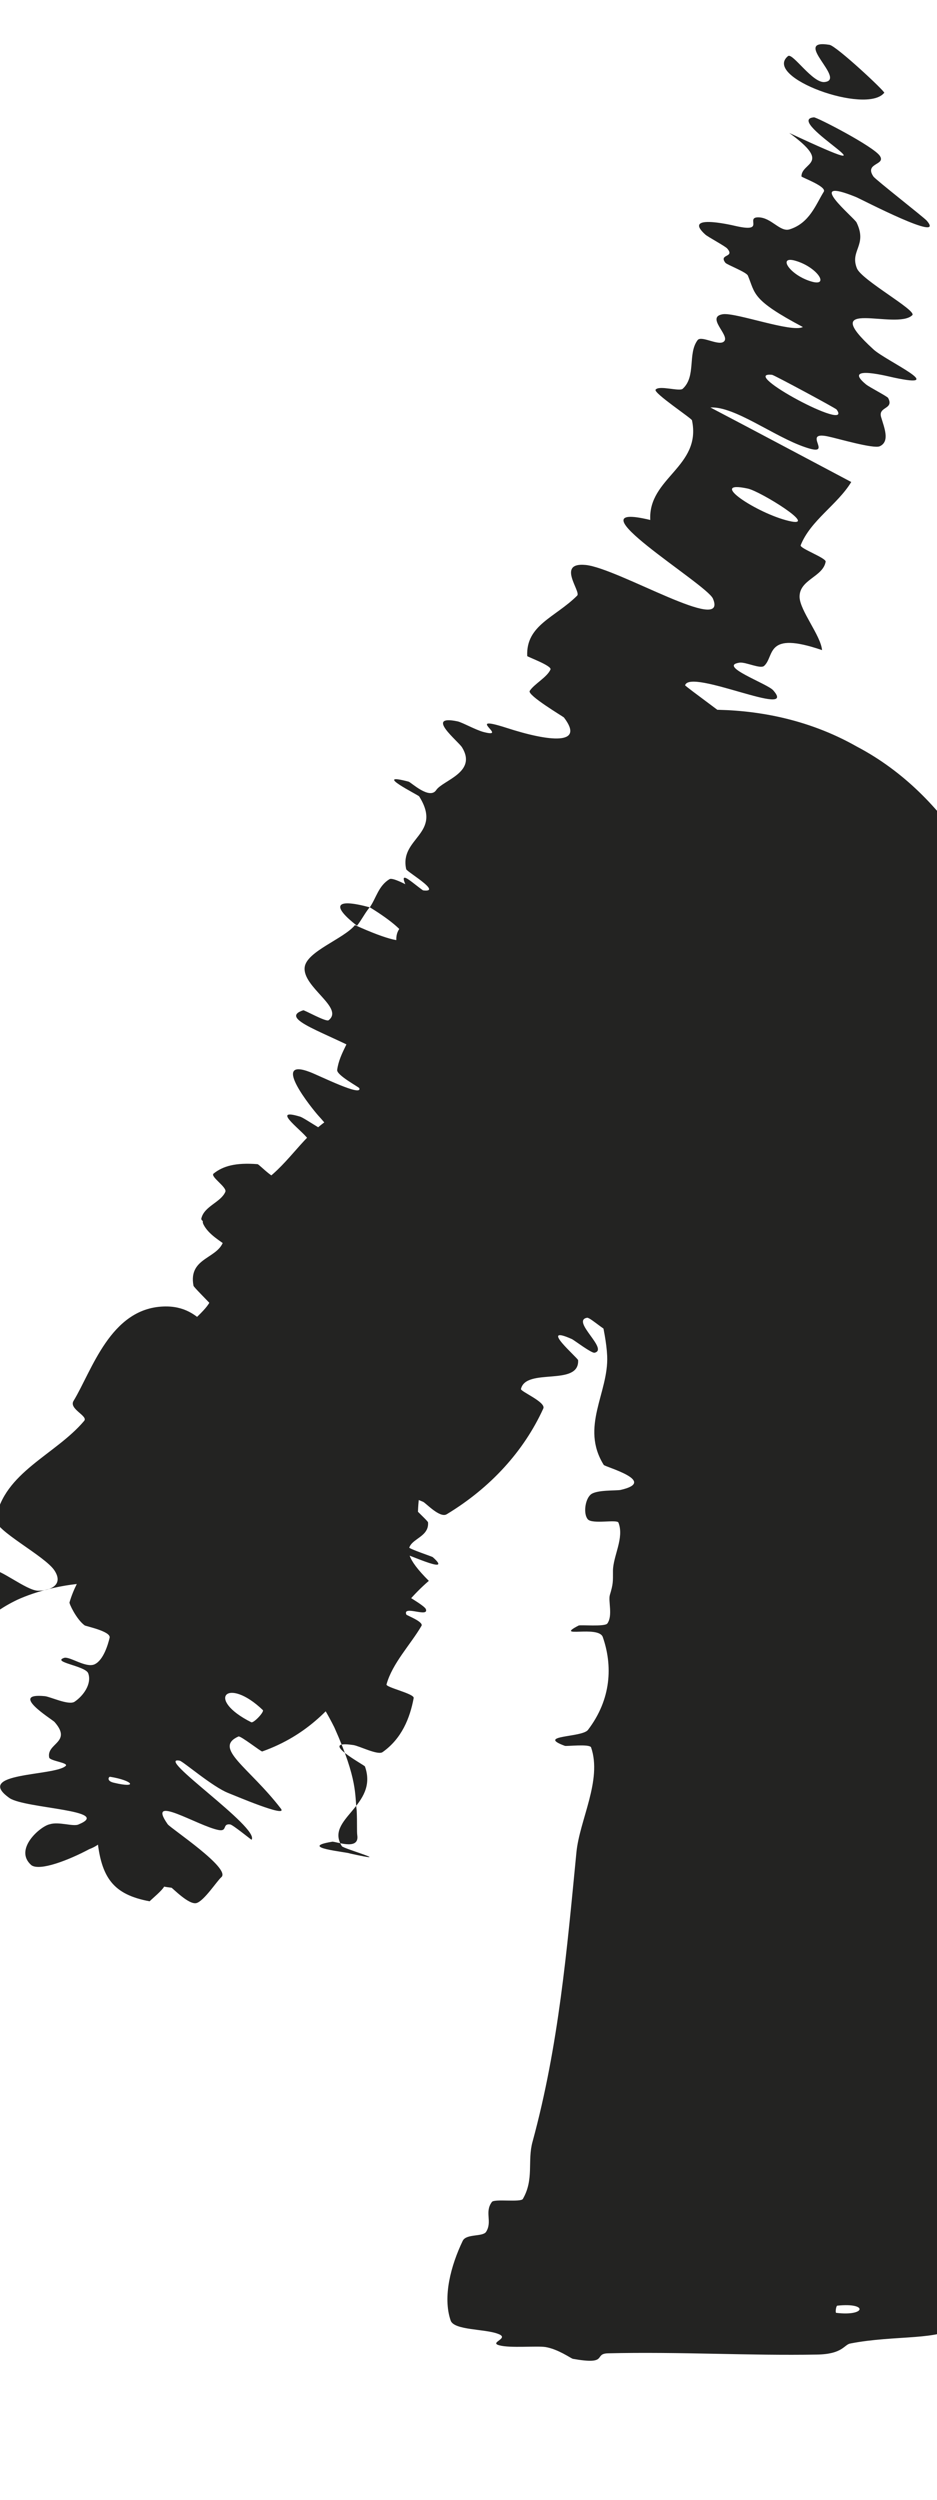 <svg width="6" height="16" viewBox="0 0 6 16" fill="none" xmlns="http://www.w3.org/2000/svg">
<path d="M2.886 14.853C2.833 14.7 2.888 14.498 2.963 14.342C2.986 14.295 3.092 14.318 3.113 14.284C3.154 14.218 3.101 14.158 3.15 14.093C3.166 14.072 3.334 14.097 3.348 14.074C3.421 13.948 3.376 13.831 3.41 13.708C3.578 13.091 3.63 12.482 3.691 11.856C3.711 11.649 3.857 11.394 3.785 11.184C3.776 11.16 3.629 11.178 3.617 11.174C3.429 11.105 3.727 11.122 3.765 11.072C3.916 10.874 3.923 10.659 3.86 10.478C3.833 10.4 3.543 10.488 3.705 10.404C3.716 10.398 3.873 10.413 3.889 10.391C3.925 10.341 3.894 10.247 3.905 10.209C3.927 10.136 3.925 10.124 3.925 10.055C3.925 9.96 3.999 9.843 3.96 9.745C3.951 9.723 3.792 9.757 3.764 9.724C3.735 9.691 3.745 9.599 3.782 9.566C3.819 9.534 3.945 9.542 3.974 9.536C4.216 9.481 3.875 9.389 3.866 9.376C3.714 9.132 3.898 8.914 3.888 8.679C3.88 8.505 3.808 8.314 3.81 8.148C3.812 7.947 3.891 7.774 3.867 7.58C3.865 7.559 3.678 7.592 3.674 7.567C3.64 7.302 3.647 7.036 3.761 6.765C3.772 6.738 3.94 6.763 3.961 6.736C4 6.683 4.057 6.621 4.095 6.558C4.108 6.57 4.119 6.593 4.143 6.637C4.162 6.678 4.243 6.826 4.404 6.883C4.569 6.94 4.66 6.895 4.69 6.892C4.73 6.882 4.745 6.879 4.756 6.887C4.799 6.918 4.851 7.035 5.019 7.222C4.969 7.23 4.869 7.3 4.705 7.273C4.596 7.259 4.49 7.103 4.505 7.208C4.508 7.231 4.645 7.313 4.641 7.339C4.624 7.455 4.515 7.514 4.517 7.649C4.519 7.676 4.636 7.755 4.653 7.775C4.791 7.936 4.465 7.805 4.433 7.807C4.201 7.812 4.198 7.943 4.117 8.051C4.098 8.076 4.276 8.154 4.263 8.182C4.197 8.325 4.091 8.45 3.934 8.53C3.899 8.548 3.783 8.431 3.759 8.434C3.655 8.454 3.901 8.637 3.807 8.658C3.788 8.662 3.677 8.578 3.663 8.571C3.442 8.472 3.702 8.692 3.702 8.706C3.71 8.876 3.368 8.751 3.336 8.89C3.332 8.906 3.498 8.974 3.479 9.015C3.354 9.289 3.14 9.523 2.86 9.692C2.816 9.718 2.725 9.618 2.709 9.612C2.472 9.51 2.738 9.724 2.741 9.744C2.752 9.893 2.454 9.827 2.746 10.118C2.352 10.457 2.261 11.003 1.679 11.21C1.672 11.212 1.54 11.108 1.527 11.114C1.362 11.188 1.594 11.31 1.798 11.575C1.85 11.641 1.489 11.486 1.462 11.476C1.362 11.437 1.173 11.274 1.151 11.269C0.982 11.235 1.665 11.698 1.611 11.775C1.609 11.776 1.491 11.679 1.474 11.677C1.422 11.67 1.458 11.723 1.401 11.713C1.27 11.689 0.932 11.474 1.074 11.676C1.093 11.702 1.483 11.96 1.417 12.015C1.39 12.038 1.308 12.165 1.259 12.18C1.211 12.195 1.105 12.084 1.098 12.082C1.082 12.08 1.066 12.078 1.051 12.075C1.038 12.1 0.977 12.15 0.958 12.169C0.728 12.126 0.646 12.022 0.622 11.758C0.723 11.63 0.719 11.781 0.572 11.835C0.441 11.905 0.256 11.977 0.201 11.938C0.085 11.837 0.259 11.688 0.318 11.676C0.376 11.657 0.47 11.693 0.503 11.677C0.727 11.585 0.165 11.576 0.062 11.509C-0.176 11.342 0.352 11.369 0.421 11.302C0.44 11.282 0.321 11.271 0.315 11.249C0.296 11.156 0.465 11.153 0.349 11.021C0.33 11.002 0.054 10.833 0.287 10.856C0.321 10.859 0.439 10.916 0.477 10.892C0.534 10.854 0.589 10.777 0.565 10.71C0.548 10.662 0.33 10.639 0.41 10.611C0.445 10.599 0.55 10.678 0.606 10.652C0.663 10.625 0.692 10.524 0.702 10.482C0.711 10.441 0.551 10.409 0.542 10.403C0.489 10.364 0.442 10.263 0.445 10.256C0.545 9.914 0.915 9.707 0.953 9.358C0.957 9.33 0.791 9.285 0.79 9.28C0.757 9.168 1.154 9.4 1.318 9.396C0.992 9.278 1.064 9.267 1.052 9.193C1.046 9.157 0.915 9.124 0.903 9.116C0.731 8.999 0.988 9.064 1.041 9.077C1.236 9.121 1.03 9.005 1.161 9.034C1.291 9.063 1.455 9.179 1.475 9.121C1.366 9.059 1.048 8.983 1.016 8.919C0.931 8.749 1.09 8.592 1.217 8.471C1.267 8.424 1.312 8.382 1.335 8.347C1.413 8.225 1.409 8.175 1.482 8.115C1.614 8.008 1.37 7.967 1.304 7.839C1.238 7.71 1.768 7.979 1.89 8.015C2.013 8.052 1.897 7.989 1.968 8.001C2.039 8.013 2.105 8.078 2.144 8.053C2.182 8.029 2.014 7.845 1.897 7.781C1.648 7.646 1.357 7.575 1.492 7.522C1.5 7.519 1.636 7.597 1.659 7.582C1.838 7.465 1.917 7.299 2.083 7.179C2.106 7.162 2.257 7.25 2.272 7.241C2.432 7.15 2.143 7.083 1.877 6.881C2.266 7.068 2.526 7.132 2.572 7.031C2.601 6.97 2.423 6.905 2.319 6.813C2.287 6.785 2.424 6.793 2.347 6.75C2.092 6.609 1.777 6.52 1.942 6.466C1.949 6.464 2.088 6.542 2.104 6.53C2.207 6.45 1.935 6.318 1.951 6.19C1.964 6.089 2.201 6.009 2.273 5.921C2.715 6.121 2.656 5.983 2.368 5.807C2.409 5.748 2.423 5.67 2.494 5.627C2.518 5.612 2.639 5.684 2.654 5.688C2.89 5.745 2.606 5.582 2.601 5.563C2.556 5.361 2.837 5.34 2.684 5.097C2.678 5.088 2.376 4.939 2.617 5.003C2.633 5.008 2.751 5.12 2.793 5.057C2.835 4.994 3.057 4.944 2.959 4.784C2.936 4.745 2.715 4.572 2.93 4.617C2.959 4.623 3.044 4.671 3.096 4.685C3.265 4.729 2.964 4.569 3.242 4.658C3.519 4.748 3.748 4.771 3.611 4.592C3.607 4.587 3.374 4.449 3.392 4.422C3.42 4.378 3.503 4.335 3.525 4.285C3.535 4.261 3.377 4.204 3.376 4.199C3.367 4 3.556 3.952 3.696 3.812C3.722 3.786 3.56 3.597 3.751 3.616C3.961 3.638 4.667 4.067 4.565 3.831C4.524 3.737 3.625 3.198 4.164 3.328C4.149 3.058 4.494 2.988 4.431 2.69C4.428 2.677 4.183 2.515 4.198 2.494C4.221 2.464 4.352 2.508 4.372 2.488C4.459 2.408 4.402 2.264 4.467 2.177C4.492 2.144 4.61 2.222 4.639 2.182C4.669 2.142 4.519 2.028 4.629 2.011C4.712 1.999 5.071 2.131 5.141 2.093C4.811 1.918 4.838 1.881 4.789 1.764C4.779 1.741 4.656 1.695 4.645 1.682C4.6 1.624 4.708 1.65 4.657 1.591C4.645 1.576 4.532 1.516 4.516 1.501C4.372 1.371 4.663 1.435 4.713 1.447C4.905 1.49 4.77 1.391 4.855 1.391C4.939 1.391 4.994 1.487 5.056 1.468C5.184 1.428 5.224 1.309 5.275 1.227C5.295 1.193 5.133 1.136 5.132 1.129C5.132 1.037 5.331 1.052 5.054 0.851C5.851 1.222 5.002 0.768 5.212 0.751C5.229 0.749 5.598 0.939 5.635 0.999C5.672 1.058 5.533 1.042 5.593 1.13C5.607 1.15 5.918 1.393 5.934 1.412C6.063 1.561 5.513 1.274 5.481 1.261C5.138 1.122 5.469 1.392 5.485 1.424C5.556 1.571 5.441 1.602 5.487 1.717C5.516 1.792 5.872 1.987 5.842 2.017C5.742 2.117 5.219 1.895 5.594 2.237C5.674 2.31 6.08 2.493 5.725 2.417C5.703 2.413 5.386 2.329 5.545 2.46C5.565 2.477 5.68 2.536 5.687 2.547C5.727 2.621 5.622 2.601 5.642 2.669C5.662 2.737 5.7 2.825 5.634 2.856C5.595 2.875 5.36 2.805 5.3 2.793C5.127 2.757 5.352 2.93 5.155 2.862C4.957 2.795 4.704 2.599 4.549 2.608C4.847 2.764 5.152 2.927 5.451 3.085C5.363 3.23 5.19 3.331 5.127 3.49C5.12 3.51 5.291 3.571 5.287 3.595C5.27 3.693 5.118 3.709 5.12 3.821C5.122 3.908 5.256 4.068 5.264 4.161C4.897 4.035 4.962 4.2 4.893 4.262C4.869 4.283 4.777 4.237 4.737 4.241C4.59 4.261 4.913 4.375 4.951 4.418C5.115 4.604 4.419 4.276 4.387 4.386C4.385 4.391 4.723 4.636 4.741 4.656C4.864 4.785 4.608 4.603 4.563 4.626C4.482 4.668 4.372 4.672 4.443 4.801C4.464 4.839 4.67 5.003 4.47 4.962C4.444 4.957 4.323 4.896 4.314 4.897C4.154 4.924 4.538 5.108 4.646 5.218C4.754 5.328 4.453 5.276 4.369 5.256C4.152 5.202 4.299 5.186 4.28 5.174C4.06 5.04 4.074 5.113 4.035 5.146C3.654 4.974 3.65 5.043 3.997 5.18C4.034 5.195 4.014 5.146 4.035 5.146C4.39 5.356 4.407 5.442 4.027 5.351C3.849 5.308 3.674 5.188 3.697 5.321C3.707 5.381 3.976 5.485 4.029 5.558C4.148 5.726 3.85 5.731 3.845 5.845C3.843 5.886 4.001 5.918 4.005 5.948C4.015 6.028 3.883 6.034 3.91 6.122C3.912 6.13 4.069 6.184 4.062 6.205C4.012 6.36 3.858 6.446 3.786 6.599C3.751 6.674 3.775 6.844 3.724 6.914C3.637 7.037 3.345 7.107 3.348 7.245C3.35 7.335 3.508 7.384 3.597 7.461C3.77 7.61 3.365 7.564 3.303 7.556C3.301 7.555 3.293 7.476 3.2 7.476C3.03 7.427 3.303 7.555 3.303 7.556C3.263 7.55 3.173 7.666 3.191 7.703C3.201 7.724 3.348 7.778 3.35 7.787C3.405 8.016 3.368 8.204 3.228 8.351C3.223 8.353 3.064 8.281 3.056 8.286C2.942 8.359 3.112 8.505 3.194 8.638C3.277 8.771 3.211 8.82 2.912 8.757C2.921 8.835 2.762 8.875 2.665 8.898C2.569 8.921 2.881 9.056 2.886 9.063C2.911 9.103 2.925 9.136 2.93 9.164C2.954 9.296 2.798 9.321 2.725 9.436C2.683 9.501 2.672 9.662 2.677 9.751C2.681 9.823 2.593 9.831 2.619 9.904C2.622 9.914 2.766 9.962 2.771 9.966C2.915 10.094 2.582 9.93 2.515 9.919C2.273 9.879 2.142 9.862 2.217 9.983C2.234 10.011 2.711 10.255 2.727 10.299C2.748 10.356 2.576 10.271 2.602 10.334C2.604 10.339 2.714 10.38 2.699 10.406C2.629 10.526 2.512 10.646 2.475 10.781C2.47 10.8 2.654 10.84 2.649 10.868C2.625 10.997 2.572 11.128 2.45 11.214C2.42 11.236 2.302 11.175 2.263 11.169C2.027 11.134 2.333 11.296 2.337 11.306C2.426 11.559 2.078 11.641 2.189 11.816C2.194 11.831 2.548 11.931 2.241 11.863C2.221 11.853 1.902 11.825 2.125 11.788C2.138 11.78 2.302 11.85 2.288 11.748C2.284 11.722 2.288 11.667 2.284 11.586C2.271 11.49 2.292 11.393 2.141 11.056C2.101 10.976 2.052 10.89 1.98 10.793C1.897 10.682 1.786 10.564 1.647 10.46C1.375 10.248 0.977 10.125 0.678 10.128C0.425 10.126 0.225 10.187 0.111 10.239C0.007 10.289 -0.062 10.342 -0.11 10.394C-0.156 10.445 -0.176 10.541 -0.186 10.617L-0.508 10.94C-0.432 10.965 -0.377 10.967 -0.476 10.851C-0.488 10.837 -0.902 10.422 -0.557 10.626C-0.5 10.659 -0.16 10.91 -0.293 10.723C-0.319 10.688 -0.411 10.654 -0.437 10.59C-0.478 10.491 -0.34 10.491 -0.454 10.326C-0.474 10.297 -0.679 10.09 -0.476 10.179C-0.445 10.193 -0.336 10.284 -0.31 10.275C-0.186 10.228 -0.201 10.085 -0.057 10.047C-0.007 10.034 0.169 10.18 0.243 10.181C0.316 10.182 0.411 10.147 0.349 10.052C0.288 9.958 -0.039 9.793 -0.027 9.723C0.025 9.423 0.356 9.311 0.539 9.094C0.566 9.062 0.439 9.018 0.471 8.966C0.589 8.772 0.706 8.375 1.046 8.362C1.319 8.351 1.347 8.612 1.49 8.56C1.558 8.535 1.242 8.248 1.239 8.229C1.203 8.039 1.414 8.06 1.435 7.925C1.44 7.897 1.283 7.823 1.289 7.8C1.306 7.72 1.414 7.696 1.443 7.628C1.455 7.598 1.343 7.53 1.368 7.511C1.428 7.463 1.509 7.44 1.649 7.451C1.662 7.452 1.773 7.578 1.807 7.538C1.863 7.472 2.024 7.449 1.976 7.298C1.961 7.253 1.715 7.084 1.922 7.147C1.965 7.16 2.252 7.376 2.038 7.14C2.002 7.1 1.727 6.762 1.986 6.862C2.053 6.888 2.319 7.021 2.301 6.965C2.298 6.957 2.155 6.882 2.159 6.848C2.174 6.734 2.255 6.648 2.276 6.531C2.282 6.498 2.121 6.44 2.135 6.394C2.171 6.269 2.298 6.166 2.412 6.098C2.454 6.074 2.546 6.18 2.56 6.187C2.789 6.287 2.544 6.065 2.54 6.039C2.515 5.882 2.696 5.899 2.73 5.79C2.741 5.759 2.605 5.679 2.598 5.665C2.535 5.525 2.722 5.741 2.774 5.727C2.917 5.69 2.992 5.579 3.094 5.442C3.132 5.391 2.951 5.317 2.989 5.271C3.026 5.225 3.08 5.166 3.15 5.1C3.212 5.042 3.315 4.95 3.49 4.843C3.554 4.804 3.743 4.693 3.985 4.622C4.14 4.568 4.841 4.412 5.486 4.778C6.103 5.102 6.367 5.741 6.407 5.914C6.473 6.137 6.484 6.3 6.487 6.432C6.474 6.488 6.455 6.543 6.428 6.598C6.411 6.632 6.27 6.618 6.239 6.627C6.018 6.687 6.326 6.743 6.356 6.757C6.492 6.825 6.37 6.859 6.396 6.925C6.527 7.242 6.464 7.641 6.427 7.948C6.379 8.345 6.259 8.66 6.308 9.034C6.311 9.058 6.496 9.026 6.501 9.047C6.556 9.313 6.493 9.578 6.556 9.843C6.56 9.865 6.736 9.827 6.749 9.862C6.778 9.934 6.772 10.026 6.718 10.1C6.692 10.136 6.539 10.094 6.516 10.13C6.462 10.216 6.453 10.307 6.484 10.391C6.497 10.427 6.676 10.367 6.679 10.414C6.707 10.738 6.747 11.053 6.523 11.387C6.507 11.41 6.141 11.439 6.213 11.484C6.315 11.485 6.434 11.482 6.543 11.481C6.614 11.949 6.497 12.418 6.486 12.892C6.485 12.912 6.679 12.874 6.679 12.912C6.68 13.134 6.737 13.353 6.547 13.583C6.529 13.606 6.187 13.599 6.24 13.665C6.249 13.677 6.296 13.774 6.371 13.801C6.382 13.805 6.541 13.784 6.546 13.817C6.573 14.001 6.538 14.206 6.443 14.393C6.427 14.424 6.257 14.393 6.244 14.414C6.155 14.568 6.285 14.732 6.132 14.882C6.028 14.983 5.734 14.943 5.446 14.999C5.405 15.005 5.398 15.068 5.23 15.07C4.808 15.078 4.345 15.051 3.894 15.062C3.797 15.064 3.902 15.139 3.667 15.097C3.651 15.091 3.574 15.036 3.494 15.022C3.439 15.013 3.268 15.03 3.198 15.011C3.127 14.993 3.27 14.966 3.188 14.937C3.104 14.905 2.909 14.915 2.886 14.853ZM2.236 9.001C2.064 8.989 2.616 9.22 2.505 9.113C2.499 9.108 2.244 9.002 2.236 9.001ZM4.788 3.127C4.521 3.07 4.847 3.286 5.051 3.334C5.254 3.383 4.869 3.144 4.788 3.127ZM4.944 2.399C4.721 2.376 5.469 2.776 5.357 2.621C5.35 2.612 4.956 2.4 4.944 2.399ZM5.362 14.757C5.354 14.756 5.347 14.803 5.355 14.803C5.545 14.826 5.56 14.736 5.362 14.757ZM5.09 1.668C4.977 1.637 5.059 1.764 5.2 1.803C5.314 1.834 5.231 1.707 5.09 1.668ZM0.705 11.372C0.696 11.371 0.68 11.399 0.729 11.41C0.887 11.448 0.853 11.396 0.705 11.372ZM5.662 0.594C5.548 0.736 4.881 0.494 5.046 0.359C5.075 0.335 5.204 0.535 5.281 0.525C5.422 0.509 5.064 0.246 5.312 0.287C5.357 0.295 5.67 0.587 5.663 0.595C5.663 0.595 5.663 0.595 5.662 0.594ZM1.558 8.761C1.55 8.759 1.527 8.796 1.534 8.8C1.702 8.892 1.748 8.818 1.558 8.761ZM1.609 11.023C1.624 11.03 1.694 10.956 1.683 10.945C1.455 10.727 1.314 10.875 1.609 11.023ZM2.286 5.925C2.13 5.804 2.133 5.744 2.367 5.807C2.336 5.845 2.316 5.887 2.286 5.925Z" fill="#232322"/>
</svg>
